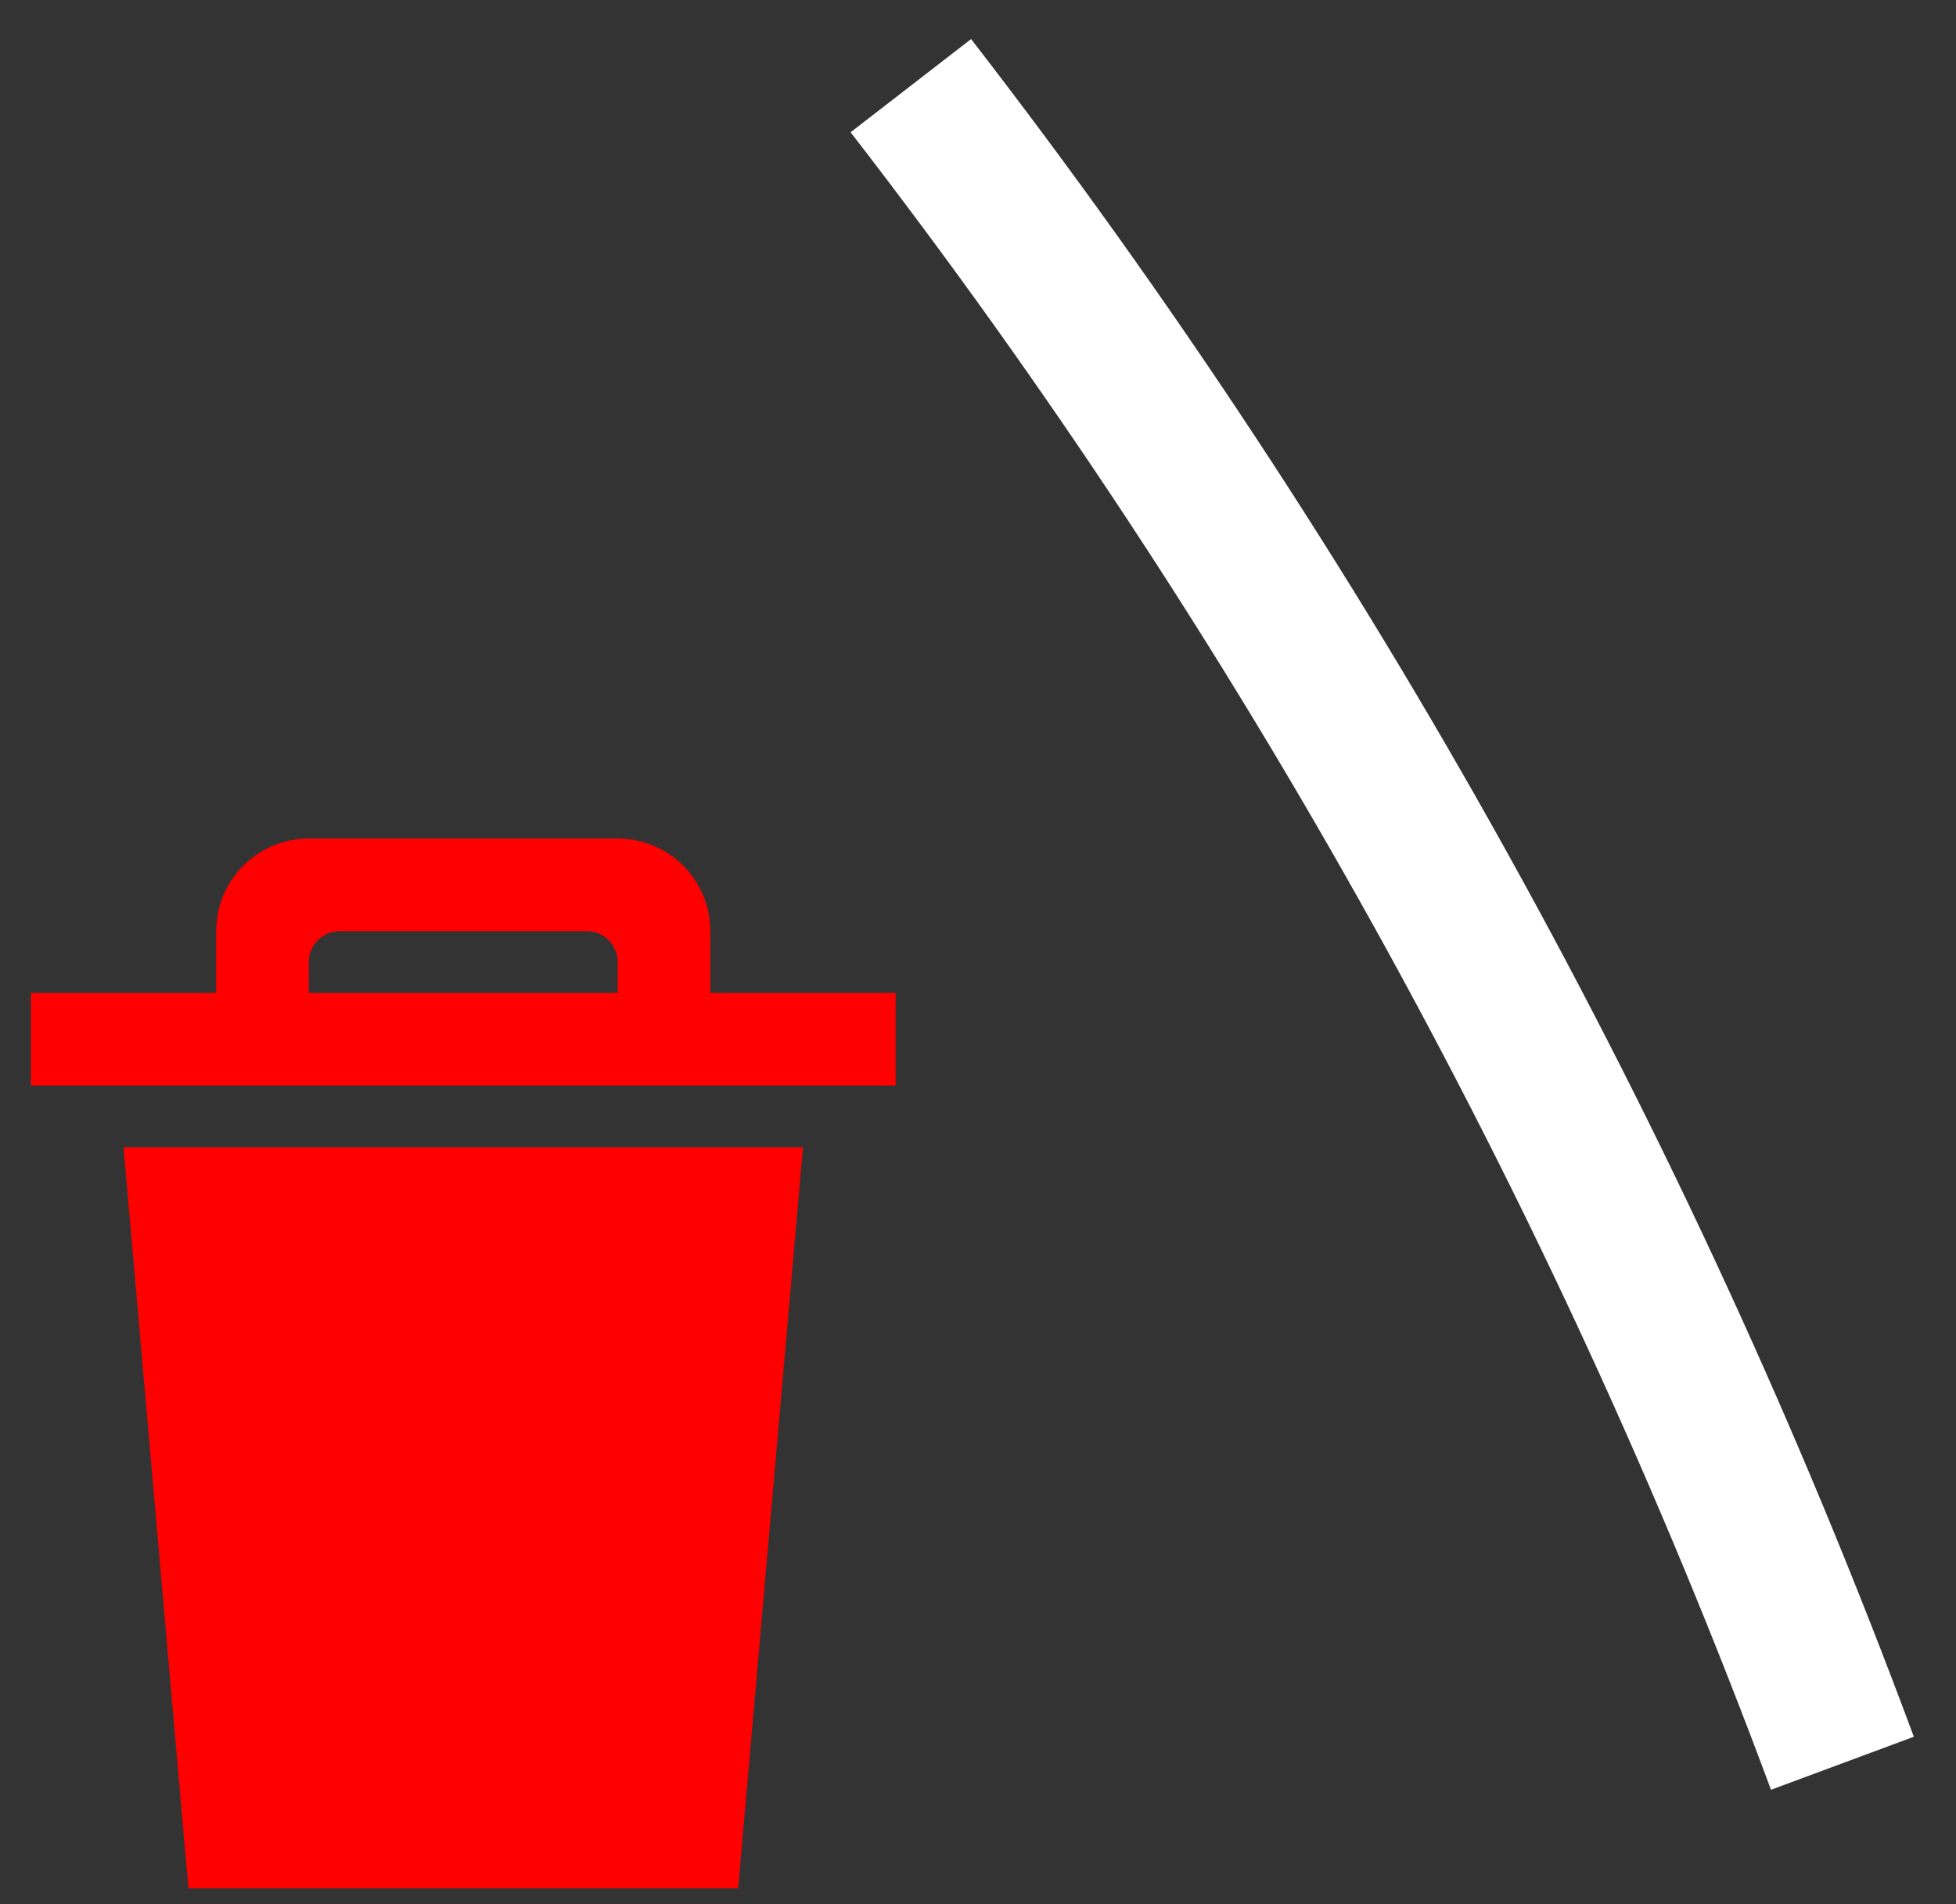 <svg width="38" height="37" viewBox="0 0 38 37" fill="none" xmlns="http://www.w3.org/2000/svg">
<rect x="0" y="0" width="38" height="37" fill="#333333" stroke="none"/>
<path d="M18.866 0.759C26.605 10.765 32.781 21.887 37.181 33.747L34.406 34.777C30.11 23.198 24.081 12.339 16.525 2.57L18.866 0.759Z" fill="white"/>
<path fill-rule="evenodd" clip-rule="evenodd" d="M3.66 36.693H14.34L15.6 22.293H2.4L3.66 36.693ZM13.8 19.293V18.093C13.8 17.616 13.61 17.158 13.273 16.82C12.935 16.483 12.477 16.293 12 16.293H6C5.523 16.293 5.065 16.483 4.727 16.82C4.39 17.158 4.2 17.616 4.2 18.093V19.293H0.6V21.093H17.4V19.293H13.8ZM12 19.293H6V18.693C6 18.534 6.063 18.381 6.176 18.269C6.288 18.156 6.441 18.093 6.6 18.093H11.4C11.559 18.093 11.712 18.156 11.824 18.269C11.937 18.381 12 18.534 12 18.693V19.293Z" fill="#FF0000"/>
</svg>
